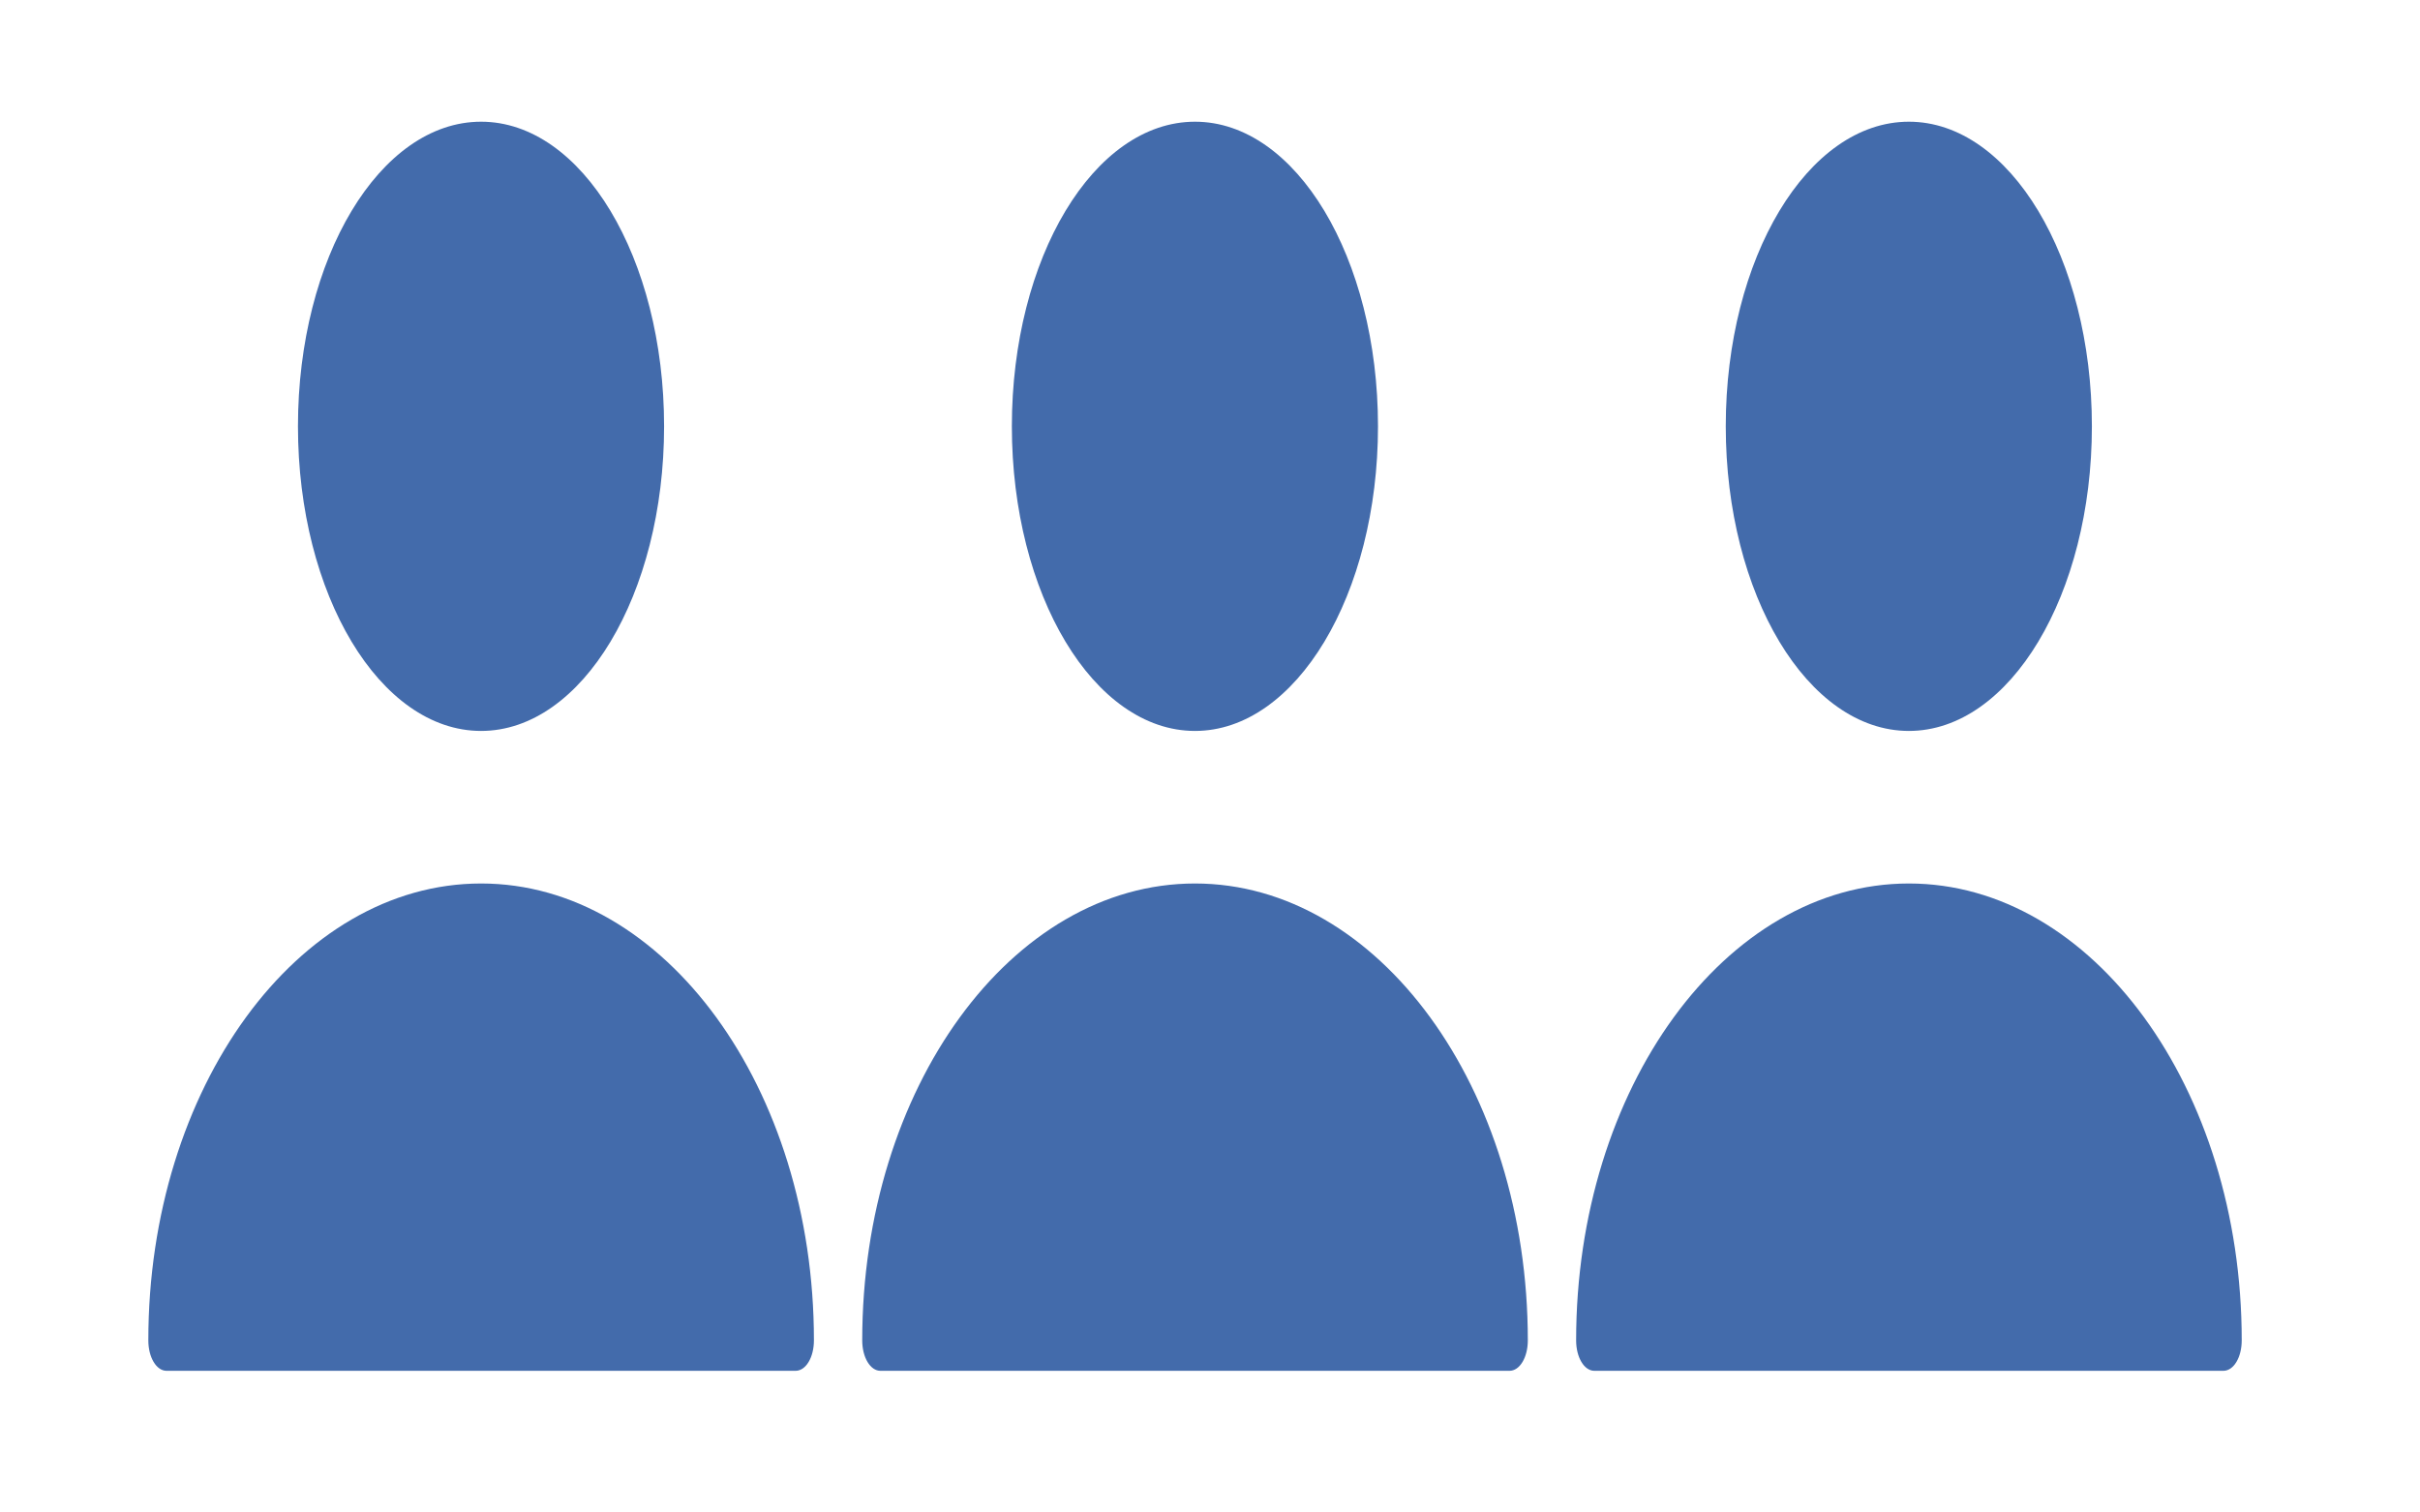 <svg width="24" height="15" viewBox="0 0 24 15" fill="none" xmlns="http://www.w3.org/2000/svg">
<path d="M4.771 7.249C5.773 7.249 6.586 5.896 6.586 4.228C6.586 2.559 5.773 1.207 4.771 1.207C3.768 1.207 2.955 2.559 2.955 4.228C2.955 5.896 3.768 7.249 4.771 7.249Z" fill="#436BAB"/>
<path d="M4.771 8.762C2.952 8.762 1.471 10.792 1.471 13.293C1.471 13.462 1.551 13.595 1.652 13.595H7.89C7.992 13.595 8.072 13.462 8.072 13.293C8.072 10.792 6.59 8.762 4.771 8.762Z" fill="#436BAB"/>
<path d="M11.851 7.249C12.853 7.249 13.666 5.896 13.666 4.228C13.666 2.559 12.853 1.207 11.851 1.207C10.848 1.207 10.035 2.559 10.035 4.228C10.035 5.896 10.848 7.249 11.851 7.249Z" fill="#436BAB"/>
<path d="M11.851 8.762C10.032 8.762 8.551 10.792 8.551 13.293C8.551 13.462 8.631 13.595 8.732 13.595H14.97C15.072 13.595 15.152 13.462 15.152 13.293C15.152 10.792 13.67 8.762 11.851 8.762Z" fill="#436BAB"/>
<path d="M18.931 7.249C19.933 7.249 20.746 5.896 20.746 4.228C20.746 2.559 19.933 1.207 18.931 1.207C17.928 1.207 17.115 2.559 17.115 4.228C17.115 5.896 17.928 7.249 18.931 7.249Z" fill="#436BAB"/>
<path d="M18.931 8.762C17.112 8.762 15.631 10.792 15.631 13.293C15.631 13.462 15.711 13.595 15.812 13.595H22.05C22.152 13.595 22.232 13.462 22.232 13.293C22.232 10.792 20.75 8.762 18.931 8.762Z" fill="#436BAB"/>
</svg>
